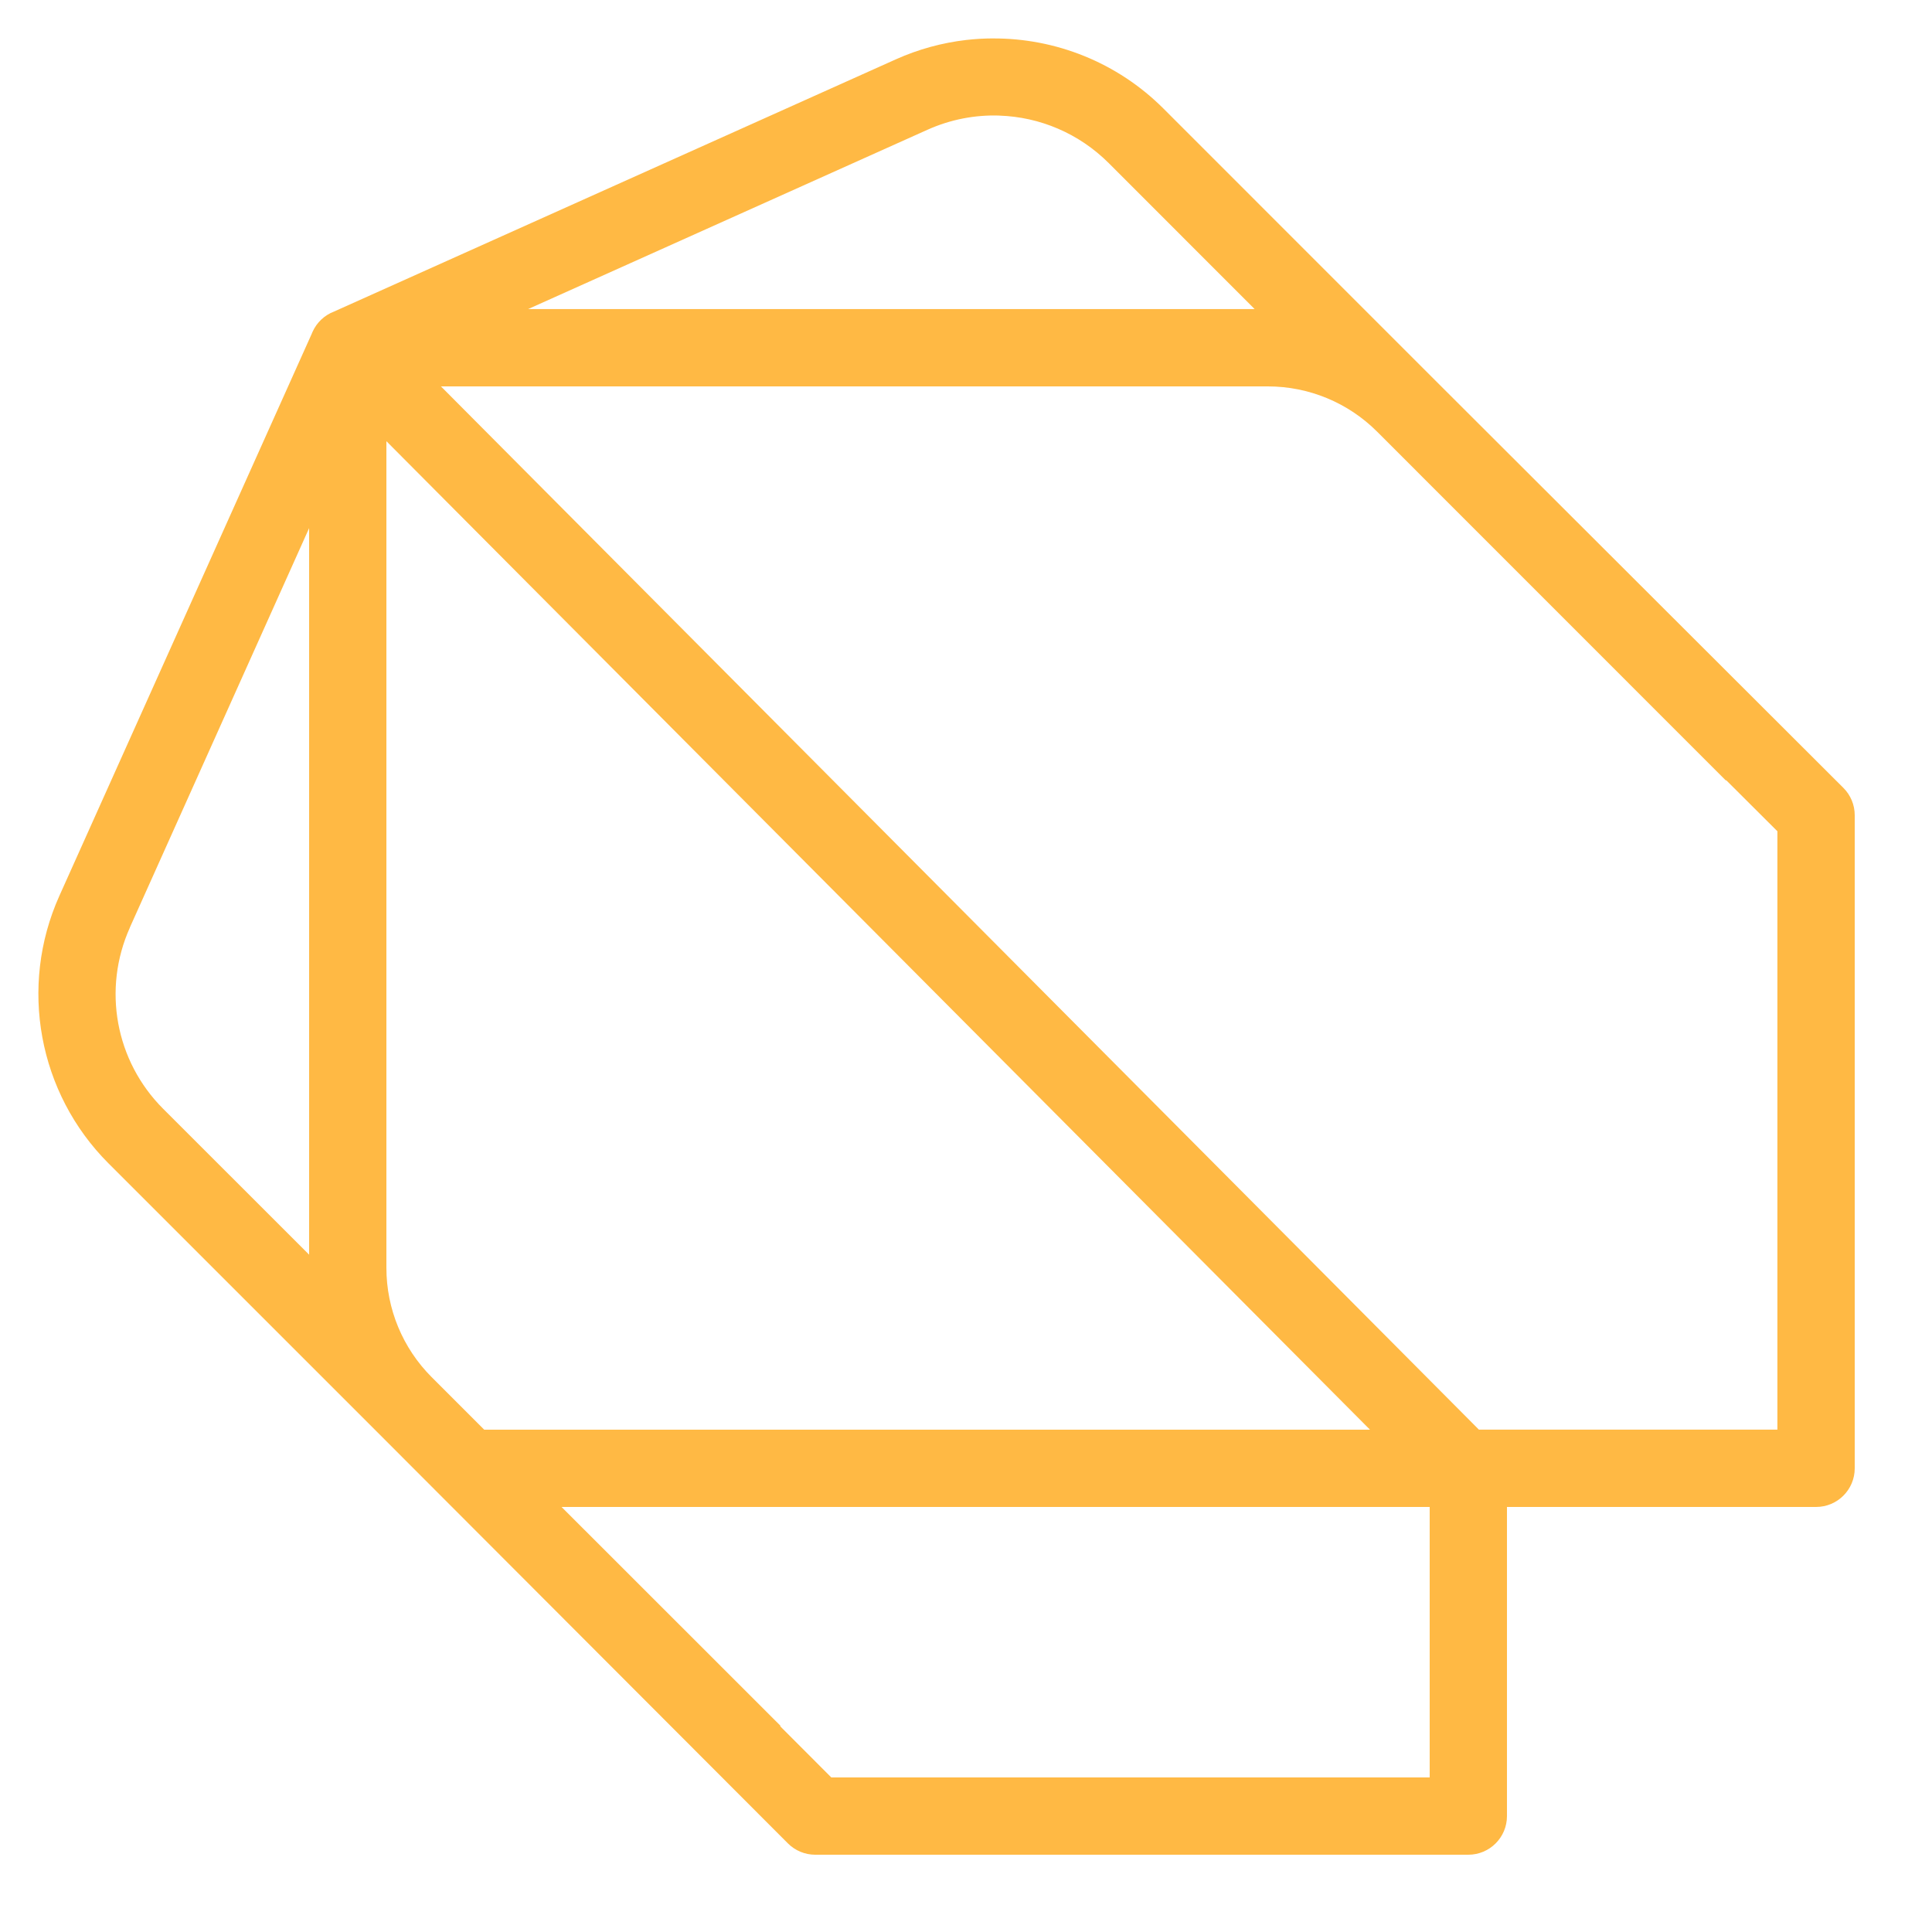 <svg xmlns="http://www.w3.org/2000/svg" xmlns:xlink="http://www.w3.org/1999/xlink" viewBox="0,0,256,256" width="120px" height="120px"><g fill="#ffb944" fill-rule="nonzero" stroke="none" stroke-width="1" stroke-linecap="butt" stroke-linejoin="miter" stroke-miterlimit="10" stroke-dasharray="" stroke-dashoffset="0" font-family="none" font-weight="none" font-size="none" text-anchor="none" style="mix-blend-mode: normal"><g transform="scale(5.12,5.12)"><path d="M25.697,0.994c-0.232,0.001 -0.464,0.014 -0.695,0.041c-0.617,0.072 -1.23,0.237 -1.816,0.5l-14.539,6.527c-0.249,0.094 -0.45,0.284 -0.559,0.527c-0.008,0.018 -0.016,0.036 -0.023,0.055l-6.529,14.541c-1.053,2.346 -0.545,5.107 1.273,6.924l6.939,6.938c0.002,0.002 0.004,0.004 0.006,0.006l10.637,10.654c0.188,0.188 0.442,0.293 0.707,0.293h16.902c0.552,-0 1,-0.448 1,-1v-8h8c0.552,-0 1,-0.448 1,-1v-16.902c-0,-0.265 -0.105,-0.52 -0.293,-0.707l-10.654,-10.637c-0.002,-0.002 -0.004,-0.004 -0.006,-0.006l-6.938,-6.939c-1.193,-1.193 -2.791,-1.821 -4.412,-1.814zM25.863,2.992c1.043,0.034 2.06,0.458 2.832,1.23l3.775,3.777h-18.803l10.336,-4.641c0.597,-0.268 1.233,-0.388 1.859,-0.367zM11.412,10h21.4c1.06,0 2.077,0.421 2.826,1.17l0.658,0.658l8.369,8.371l0.008,-0.008l1.326,1.322v15.486h-7.725zM10,11.418l25.455,25.582h-22.924l-1.066,-1.066l-0.295,-0.295c-0.749,-0.75 -1.17,-1.766 -1.17,-2.826zM8,13.668v18.803l-3.777,-3.775c-1.236,-1.235 -1.577,-3.097 -0.861,-4.691h-0.002zM14.533,39h22.467v7h-15.486l-1.324,-1.326l0.01,-0.01z"></path></g></g></svg>